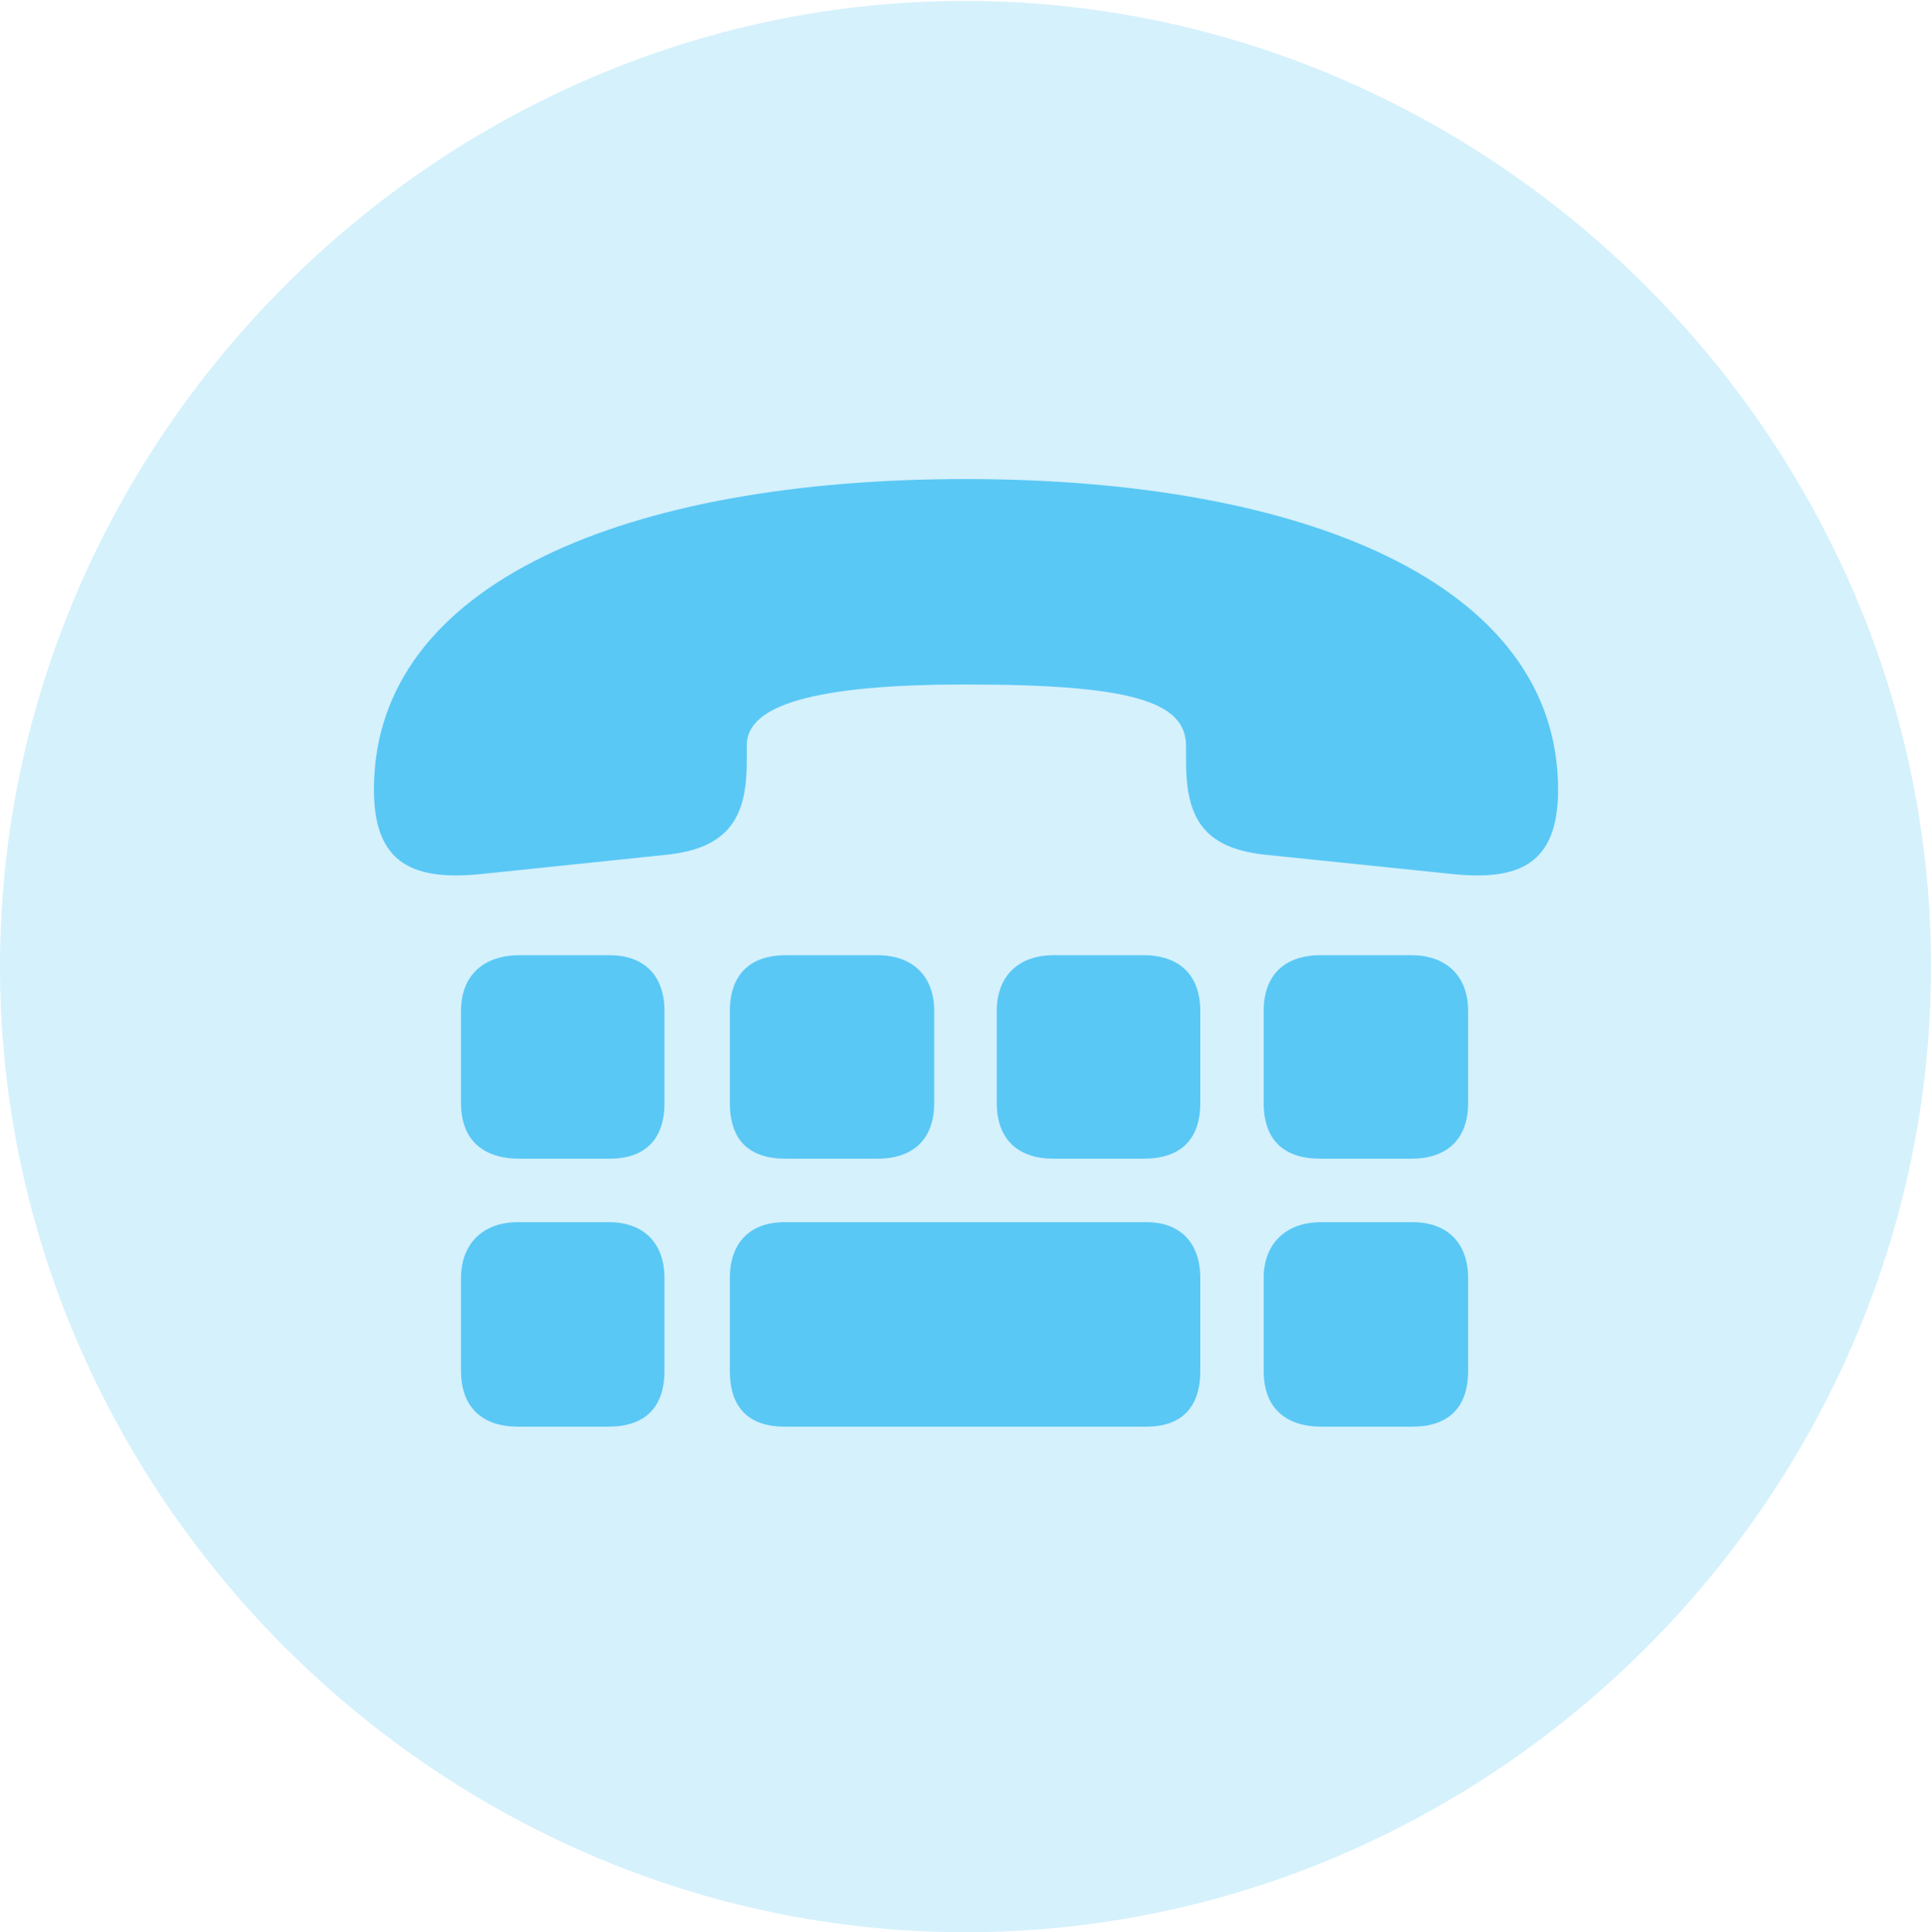 <?xml version="1.0" encoding="UTF-8"?>
<!--Generator: Apple Native CoreSVG 175.5-->
<!DOCTYPE svg
PUBLIC "-//W3C//DTD SVG 1.1//EN"
       "http://www.w3.org/Graphics/SVG/1.1/DTD/svg11.dtd">
<svg version="1.1" xmlns="http://www.w3.org/2000/svg" xmlns:xlink="http://www.w3.org/1999/xlink" width="24.902" height="24.915">
 <g>
  <rect height="24.915" opacity="0" width="24.902" x="0" y="0"/>
  <path d="M12.451 24.915C19.263 24.915 24.902 19.275 24.902 12.463C24.902 5.664 19.25 0.012 12.439 0.012C5.64 0.012 0 5.664 0 12.463C0 19.275 5.652 24.915 12.451 24.915Z" fill="#5ac8f5" fill-opacity="0.25"/>
  <path d="M12.451 8.826C10.498 8.826 9.631 9.094 9.631 9.607L9.631 9.802C9.631 10.486 9.448 10.938 8.582 11.023L6.238 11.267C5.334 11.365 4.822 11.145 4.822 10.181C4.822 10.181 4.822 10.193 4.822 10.181C4.822 7.507 8.105 6.177 12.451 6.177C16.809 6.177 20.093 7.52 20.093 10.181L20.093 10.181C20.093 11.145 19.592 11.365 18.701 11.267L16.333 11.023C15.466 10.938 15.295 10.486 15.295 9.802L15.295 9.619C15.295 9.045 14.587 8.826 12.451 8.826ZM6.702 14.941C6.226 14.941 5.945 14.697 5.945 14.221L5.945 13.037C5.945 12.585 6.226 12.317 6.702 12.317L7.861 12.317C8.313 12.317 8.569 12.585 8.569 13.037L8.569 14.221C8.569 14.697 8.313 14.941 7.861 14.941ZM10.132 14.941C9.656 14.941 9.412 14.697 9.412 14.221L9.412 13.037C9.412 12.585 9.656 12.317 10.132 12.317L11.316 12.317C11.768 12.317 12.048 12.585 12.048 13.037L12.048 14.221C12.048 14.697 11.768 14.941 11.316 14.941ZM13.586 14.941C13.135 14.941 12.854 14.697 12.854 14.221L12.854 13.037C12.854 12.585 13.135 12.317 13.586 12.317L14.746 12.317C15.222 12.317 15.479 12.585 15.479 13.037L15.479 14.221C15.479 14.697 15.222 14.941 14.746 14.941ZM17.029 14.941C16.553 14.941 16.296 14.697 16.296 14.221L16.296 13.037C16.296 12.585 16.553 12.317 17.029 12.317L18.201 12.317C18.652 12.317 18.933 12.585 18.933 13.037L18.933 14.221C18.933 14.697 18.652 14.941 18.201 14.941ZM6.677 18.396C6.226 18.396 5.945 18.152 5.945 17.676L5.945 16.48C5.945 16.04 6.226 15.759 6.677 15.759L7.849 15.759C8.313 15.759 8.569 16.04 8.569 16.48L8.569 17.676C8.569 18.152 8.313 18.396 7.849 18.396ZM10.12 18.396C9.656 18.396 9.412 18.152 9.412 17.676L9.412 16.48C9.412 16.04 9.656 15.759 10.12 15.759L14.783 15.759C15.234 15.759 15.479 16.04 15.479 16.48L15.479 17.676C15.479 18.152 15.234 18.396 14.783 18.396ZM17.041 18.396C16.577 18.396 16.296 18.152 16.296 17.676L16.296 16.48C16.296 16.04 16.577 15.759 17.041 15.759L18.213 15.759C18.677 15.759 18.933 16.04 18.933 16.48L18.933 17.676C18.933 18.152 18.677 18.396 18.213 18.396Z" fill="#5ac8f5"/>
 </g>
</svg>
